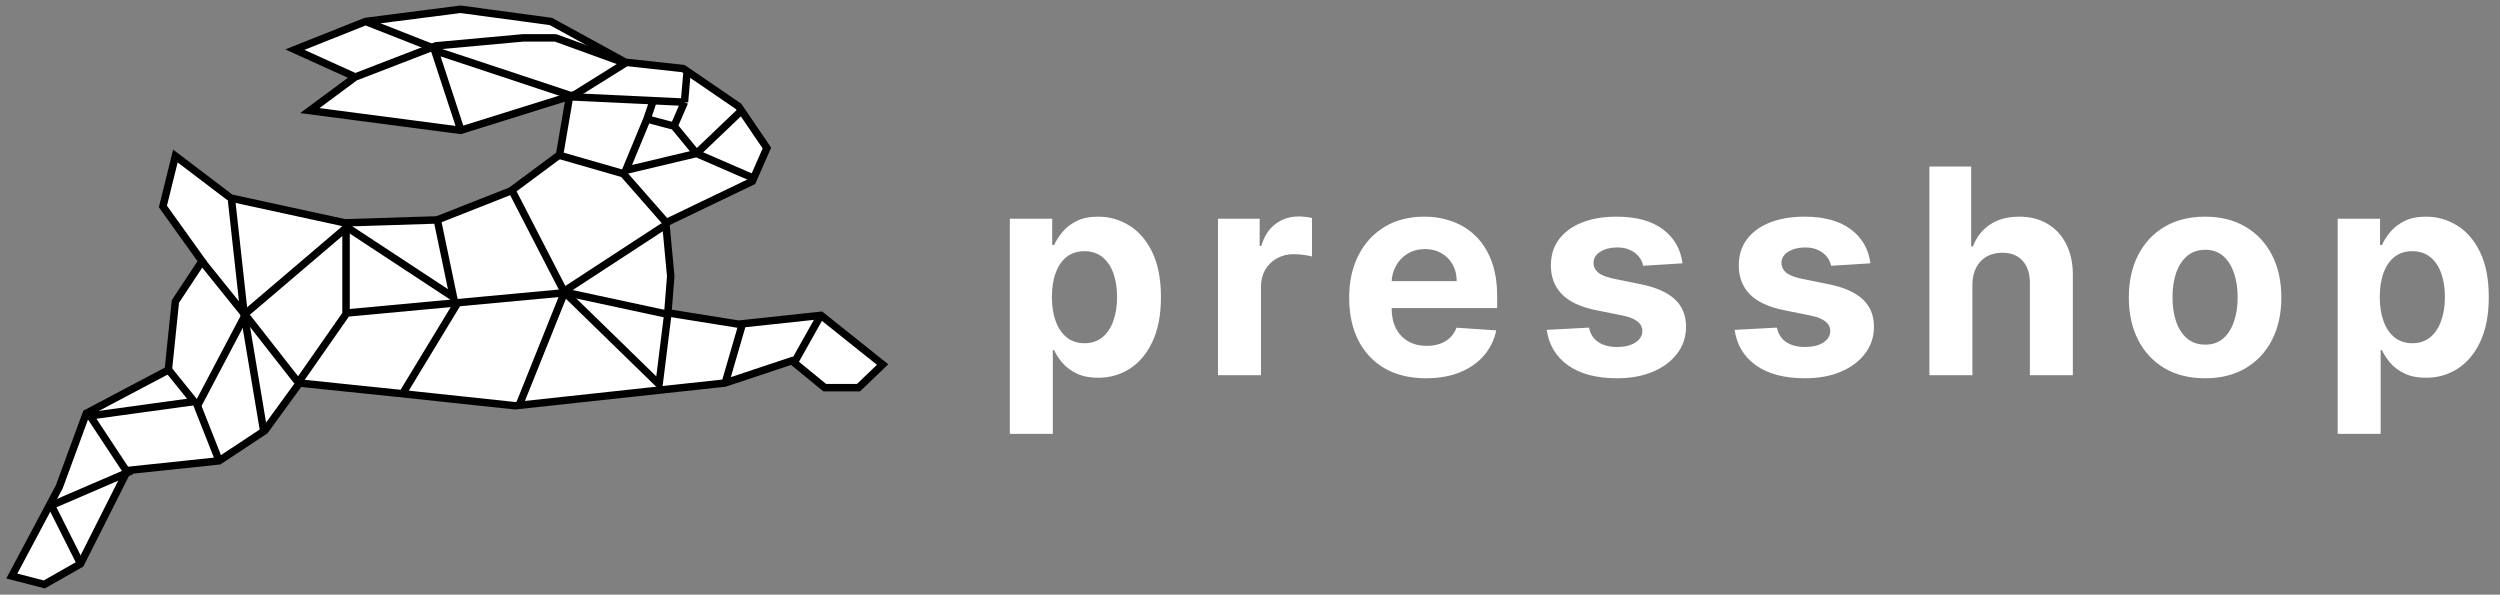 <svg width="206" height="49" viewBox="0 0 206 49" fill="none" xmlns="http://www.w3.org/2000/svg">
<rect x="0" y="0" width="206" height="49" fill="#808080" stroke="none"/>
<path d="M30.127 1.768L24.296 4.09L29.27 6.342L25.531 9.113L37.947 10.741L46.934 7.935L46.111 12.751L42.098 15.73L36.027 18.121L28.412 18.363L19.014 16.319L14.452 12.855L13.423 17.012L16.648 21.516L14.452 24.842L13.869 30.489L7.112 34.058L4.883 40.12L0.973 47.465L3.648 48.158L6.632 46.461L10.508 38.769L18.054 37.972L21.827 35.478L24.674 31.563L32.7 32.395L42.441 33.434L59.728 31.563L65.25 29.727L67.959 31.944H70.738L72.727 30.039L67.651 25.985L60.859 26.713L55.029 25.777L55.269 22.763L54.857 18.363L61.991 14.934L63.192 12.197L60.859 8.767L56.298 5.649L51.53 5.129L45.39 1.768L37.947 0.764L30.127 1.768ZM30.127 1.768L36.027 4.09L30.127 1.768Z" fill="white"/>
<path d="M30.127 1.768L24.296 4.09L29.27 6.342L25.531 9.113L37.947 10.741L46.934 7.935L46.111 12.751L42.098 15.73L36.027 18.121L28.412 18.363L19.014 16.319L14.452 12.855L13.423 17.012L16.648 21.516L14.452 24.842L13.869 30.489L7.112 34.058L4.883 40.12L0.973 47.465L3.648 48.158L6.632 46.461L10.508 38.769L18.054 37.972L21.827 35.478L24.674 31.563L32.7 32.395L42.441 33.434L59.728 31.563L65.25 29.727L67.959 31.944H70.738L72.727 30.039L67.651 25.985L60.859 26.713L55.029 25.777L55.269 22.763L54.857 18.363L61.991 14.934L63.192 12.197L60.859 8.767L56.298 5.649L51.53 5.129L45.39 1.768L37.947 0.764L30.127 1.768ZM30.127 1.768L36.027 4.09" stroke="black" stroke-width="0.616"/>
<path d="M6.597 46.357L4.23 41.645L10.507 38.943L7.42 34.266L15.995 33.087L13.731 30.281" stroke="black" stroke-width="0.616"/>
<path d="M16.201 33.26L18.019 37.868" stroke="black" stroke-width="0.616"/>
<path d="M19.083 16.527L20.112 25.847L16.682 21.585" stroke="black" stroke-width="0.616"/>
<path d="M20.215 25.951L24.502 31.425" stroke="black" stroke-width="0.616"/>
<path d="M20.215 25.951L16.305 33.365" stroke="black" stroke-width="0.616"/>
<path d="M20.111 25.848L21.723 35.479" stroke="black" stroke-width="0.616"/>
<path d="M20.18 25.881L28.514 18.779V25.881L24.741 31.286" stroke="black" stroke-width="0.616"/>
<path d="M28.721 25.777L46.248 24.149L54.685 18.641" stroke="black" stroke-width="0.616"/>
<path d="M46.385 24.045L54.925 25.881" stroke="black" stroke-width="0.616"/>
<path d="M42.166 15.662L46.488 24.046" stroke="black" stroke-width="0.616"/>
<path d="M36.026 18.086L37.364 24.495L28.617 18.744" stroke="black" stroke-width="0.616"/>
<path d="M37.844 24.738L33.18 32.429" stroke="black" stroke-width="0.616"/>
<path d="M46.489 24.148L42.75 33.468" stroke="black" stroke-width="0.616"/>
<path d="M46.59 24.148L54.307 31.666L55.028 25.881" stroke="black" stroke-width="0.616"/>
<path d="M61.169 26.713L59.797 31.425" stroke="black" stroke-width="0.616"/>
<path d="M67.685 25.881L65.49 29.796" stroke="black" stroke-width="0.616"/>
<path d="M47.037 8.004L51.53 5.197" stroke="black" stroke-width="0.616"/>
<path d="M29.373 6.306L35.924 3.777L43.127 3.119H45.768L51.119 5.059" stroke="black" stroke-width="0.616"/>
<path d="M47.208 7.936L35.82 4.16L37.947 10.639" stroke="black" stroke-width="0.616"/>
<path d="M45.94 12.752L51.359 14.311L54.823 18.26" stroke="black" stroke-width="0.616"/>
<path d="M46.865 7.969L53.828 8.298M53.828 8.298L56.4 8.42M53.828 8.298L53.314 9.806M56.4 8.42L55.543 10.395M56.4 8.42L56.606 6.029M55.543 10.395L53.314 9.806M55.543 10.395L57.395 12.646M53.314 9.806L51.564 14.032L57.395 12.646M57.395 12.646L62.026 14.656M57.395 12.646L61.099 9.113" stroke="black" stroke-width="0.616"/>
<path d="M83.211 35.753V18.021H86.702V20.187H86.86C87.015 19.84 87.239 19.488 87.533 19.129C87.832 18.766 88.22 18.463 88.697 18.223C89.179 17.976 89.777 17.853 90.492 17.853C91.423 17.853 92.282 18.1 93.069 18.592C93.856 19.079 94.485 19.815 94.956 20.8C95.427 21.78 95.662 23.008 95.662 24.486C95.662 25.924 95.432 27.139 94.972 28.13C94.517 29.114 93.897 29.862 93.11 30.371C92.329 30.875 91.454 31.127 90.484 31.127C89.797 31.127 89.212 31.012 88.73 30.782C88.253 30.553 87.863 30.265 87.558 29.918C87.253 29.565 87.021 29.21 86.86 28.852H86.752V35.753H83.211ZM86.677 24.469C86.677 25.236 86.782 25.905 86.993 26.476C87.203 27.046 87.508 27.491 87.907 27.81C88.306 28.124 88.791 28.281 89.362 28.281C89.938 28.281 90.426 28.121 90.825 27.802C91.224 27.477 91.525 27.03 91.731 26.459C91.941 25.882 92.046 25.219 92.046 24.469C92.046 23.724 91.944 23.07 91.739 22.504C91.534 21.939 91.232 21.497 90.833 21.178C90.434 20.859 89.944 20.699 89.362 20.699C88.785 20.699 88.298 20.853 87.899 21.161C87.505 21.469 87.203 21.906 86.993 22.471C86.782 23.036 86.677 23.702 86.677 24.469ZM100.363 30.917V18.021H103.796V20.271H103.929C104.162 19.471 104.552 18.866 105.101 18.458C105.65 18.044 106.282 17.837 106.996 17.837C107.174 17.837 107.365 17.848 107.57 17.87C107.774 17.892 107.954 17.923 108.11 17.962V21.136C107.943 21.086 107.714 21.041 107.42 21.002C107.126 20.962 106.858 20.943 106.614 20.943C106.093 20.943 105.627 21.058 105.218 21.287C104.812 21.511 104.491 21.824 104.253 22.227C104.02 22.63 103.904 23.095 103.904 23.621V30.917H100.363ZM117.505 31.169C116.192 31.169 115.062 30.9 114.114 30.363C113.172 29.82 112.446 29.053 111.936 28.062C111.426 27.066 111.172 25.888 111.172 24.528C111.172 23.201 111.426 22.037 111.936 21.035C112.446 20.033 113.164 19.253 114.089 18.693C115.02 18.133 116.111 17.853 117.363 17.853C118.206 17.853 118.99 17.99 119.716 18.265C120.448 18.533 121.085 18.939 121.628 19.482C122.176 20.025 122.603 20.708 122.908 21.531C123.212 22.348 123.365 23.305 123.365 24.402V25.384H112.584V23.168H120.032C120.032 22.653 119.921 22.197 119.7 21.799C119.478 21.402 119.17 21.091 118.777 20.867C118.389 20.638 117.937 20.523 117.422 20.523C116.885 20.523 116.408 20.649 115.992 20.901C115.582 21.147 115.261 21.48 115.028 21.9C114.795 22.314 114.676 22.776 114.671 23.285V25.392C114.671 26.03 114.787 26.582 115.02 27.046C115.258 27.511 115.594 27.869 116.026 28.121C116.458 28.373 116.97 28.499 117.563 28.499C117.957 28.499 118.317 28.443 118.644 28.331C118.97 28.219 119.25 28.051 119.484 27.827C119.716 27.603 119.893 27.329 120.016 27.004L123.29 27.223C123.124 28.018 122.783 28.712 122.268 29.305C121.758 29.892 121.099 30.352 120.289 30.682C119.486 31.006 118.558 31.169 117.505 31.169ZM138.639 21.698L135.397 21.9C135.342 21.62 135.222 21.368 135.04 21.144C134.857 20.915 134.616 20.733 134.317 20.599C134.023 20.459 133.671 20.389 133.261 20.389C132.712 20.389 132.25 20.506 131.873 20.741C131.496 20.971 131.308 21.279 131.308 21.665C131.308 21.973 131.43 22.233 131.674 22.446C131.918 22.658 132.335 22.829 132.929 22.958L135.239 23.428C136.481 23.685 137.405 24.099 138.016 24.671C138.625 25.241 138.93 25.991 138.93 26.921C138.93 27.766 138.683 28.507 138.19 29.145C137.702 29.783 137.032 30.282 136.178 30.64C135.33 30.992 134.353 31.169 133.245 31.169C131.554 31.169 130.208 30.813 129.205 30.102C128.208 29.386 127.623 28.412 127.451 27.181L130.934 26.996C131.039 27.517 131.294 27.914 131.699 28.188C132.103 28.457 132.621 28.591 133.253 28.591C133.873 28.591 134.372 28.471 134.749 28.23C135.131 27.984 135.325 27.668 135.33 27.282C135.325 26.957 135.189 26.691 134.923 26.484C134.657 26.271 134.247 26.109 133.693 25.997L131.482 25.552C130.236 25.3 129.307 24.863 128.697 24.242C128.093 23.621 127.792 22.829 127.792 21.866C127.792 21.038 128.013 20.324 128.457 19.726C128.905 19.127 129.535 18.665 130.344 18.34C131.158 18.016 132.111 17.853 133.203 17.853C134.815 17.853 136.084 18.198 137.009 18.886C137.94 19.574 138.484 20.512 138.639 21.698ZM154.123 21.698L150.881 21.9C150.825 21.62 150.706 21.368 150.524 21.144C150.341 20.915 150.1 20.733 149.8 20.599C149.506 20.459 149.154 20.389 148.745 20.389C148.197 20.389 147.734 20.506 147.357 20.741C146.979 20.971 146.791 21.279 146.791 21.665C146.791 21.973 146.914 22.233 147.157 22.446C147.401 22.658 147.819 22.829 148.413 22.958L150.723 23.428C151.964 23.685 152.889 24.099 153.499 24.671C154.108 25.241 154.414 25.991 154.414 26.921C154.414 27.766 154.167 28.507 153.674 29.145C153.186 29.783 152.516 30.282 151.662 30.64C150.814 30.992 149.837 31.169 148.728 31.169C147.038 31.169 145.691 30.813 144.688 30.102C143.691 29.386 143.107 28.412 142.935 27.181L146.418 26.996C146.523 27.517 146.778 27.914 147.182 28.188C147.586 28.457 148.105 28.591 148.737 28.591C149.357 28.591 149.856 28.471 150.233 28.23C150.615 27.984 150.809 27.668 150.814 27.282C150.809 26.957 150.673 26.691 150.407 26.484C150.141 26.271 149.731 26.109 149.177 25.997L146.966 25.552C145.719 25.3 144.791 24.863 144.181 24.242C143.577 23.621 143.276 22.829 143.276 21.866C143.276 21.038 143.497 20.324 143.94 19.726C144.389 19.127 145.018 18.665 145.827 18.34C146.642 18.016 147.595 17.853 148.686 17.853C150.299 17.853 151.568 18.198 152.493 18.886C153.424 19.574 153.967 20.512 154.123 21.698ZM162.525 23.462V30.917H158.984V13.723H162.425V20.296H162.574C162.862 19.535 163.328 18.939 163.97 18.508C164.613 18.072 165.42 17.853 166.389 17.853C167.276 17.853 168.049 18.049 168.708 18.441C169.374 18.827 169.889 19.384 170.254 20.112C170.626 20.834 170.809 21.698 170.803 22.706V30.917H167.263V23.344C167.268 22.549 167.068 21.931 166.664 21.489C166.265 21.046 165.705 20.825 164.985 20.825C164.502 20.825 164.076 20.929 163.705 21.136C163.339 21.343 163.051 21.645 162.841 22.043C162.635 22.434 162.53 22.907 162.525 23.462ZM181.699 31.169C180.408 31.169 179.291 30.892 178.349 30.337C177.413 29.778 176.689 29 176.179 28.004C175.67 27.002 175.415 25.84 175.415 24.519C175.415 23.187 175.67 22.023 176.179 21.027C176.689 20.025 177.413 19.247 178.349 18.693C179.291 18.133 180.408 17.853 181.699 17.853C182.99 17.853 184.103 18.133 185.04 18.693C185.982 19.247 186.708 20.025 187.217 21.027C187.728 22.023 187.982 23.187 187.982 24.519C187.982 25.84 187.728 27.002 187.217 28.004C186.708 29 185.982 29.778 185.04 30.337C184.103 30.892 182.99 31.169 181.699 31.169ZM181.715 28.398C182.303 28.398 182.793 28.23 183.187 27.894C183.58 27.553 183.876 27.088 184.075 26.501C184.281 25.913 184.383 25.244 184.383 24.494C184.383 23.744 184.281 23.075 184.075 22.488C183.876 21.9 183.58 21.435 183.187 21.094C182.793 20.753 182.303 20.582 181.715 20.582C181.123 20.582 180.624 20.753 180.219 21.094C179.82 21.435 179.518 21.9 179.313 22.488C179.113 23.075 179.014 23.744 179.014 24.494C179.014 25.244 179.113 25.913 179.313 26.501C179.518 27.088 179.82 27.553 180.219 27.894C180.624 28.23 181.123 28.398 181.715 28.398ZM192.625 35.753V18.021H196.116V20.187H196.274C196.429 19.84 196.653 19.488 196.948 19.129C197.247 18.766 197.635 18.463 198.111 18.223C198.593 17.976 199.191 17.853 199.907 17.853C200.838 17.853 201.697 18.1 202.483 18.592C203.27 19.079 203.899 19.815 204.37 20.8C204.841 21.78 205.076 23.008 205.076 24.486C205.076 25.924 204.846 27.139 204.386 28.13C203.932 29.114 203.312 29.862 202.525 30.371C201.743 30.875 200.867 31.127 199.898 31.127C199.211 31.127 198.627 31.012 198.144 30.782C197.668 30.553 197.277 30.265 196.972 29.918C196.668 29.565 196.435 29.21 196.274 28.852H196.166V35.753H192.625ZM196.092 24.469C196.092 25.236 196.197 25.905 196.407 26.476C196.617 27.046 196.923 27.491 197.321 27.81C197.72 28.124 198.205 28.281 198.776 28.281C199.352 28.281 199.84 28.121 200.239 27.802C200.638 27.477 200.939 27.03 201.145 26.459C201.355 25.882 201.461 25.219 201.461 24.469C201.461 23.724 201.358 23.07 201.153 22.504C200.948 21.939 200.646 21.497 200.247 21.178C199.848 20.859 199.358 20.699 198.776 20.699C198.2 20.699 197.712 20.853 197.313 21.161C196.92 21.469 196.617 21.906 196.407 22.471C196.197 23.036 196.092 23.702 196.092 24.469Z" fill="white"/>
</svg>
